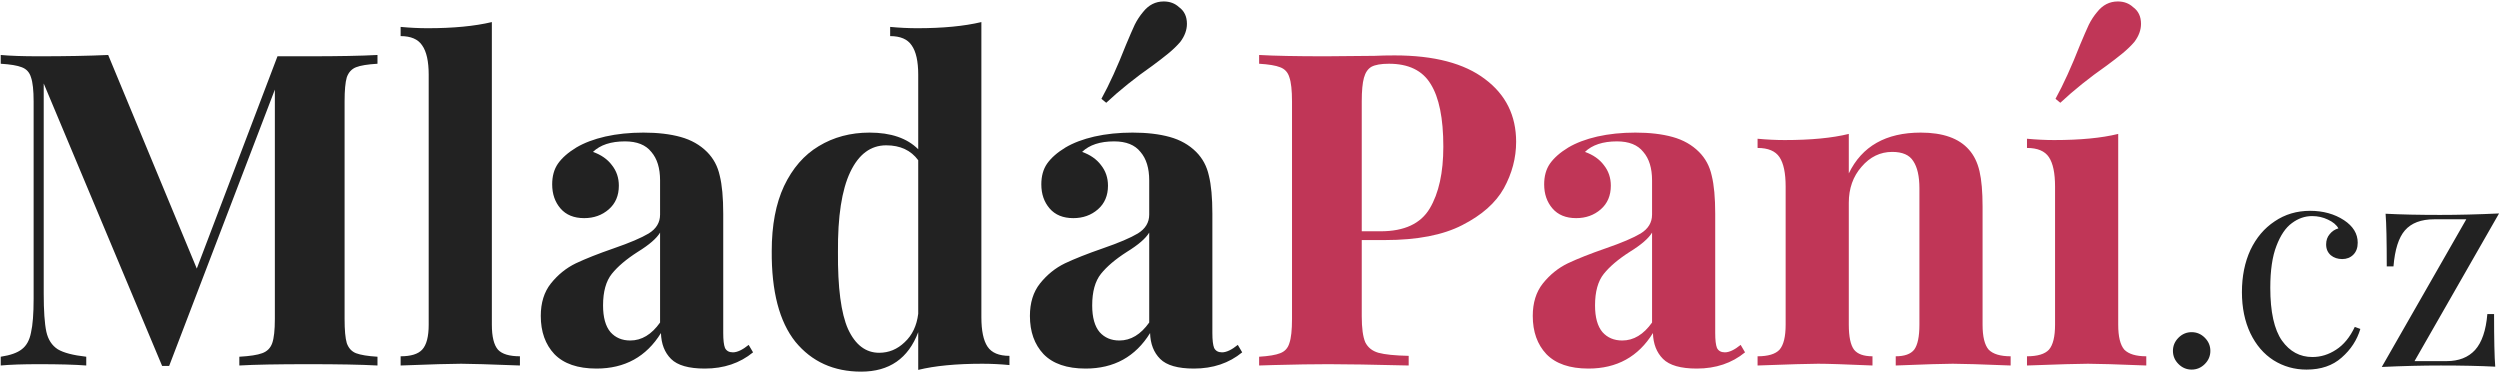 <svg xmlns="http://www.w3.org/2000/svg" width="855" height="128" viewBox="0 0 855 128" fill="none"><path d="M129.1 21.8C125.7 22 123.25 22.4 121.75 23C120.25 23.6 119.2 24.75 118.6 26.45C118.1 28.15 117.85 30.9 117.85 34.7V109.1C117.85 112.9 118.1 115.65 118.6 117.35C119.2 119.05 120.25 120.2 121.75 120.8C123.35 121.4 125.8 121.8 129.1 122V125C123.6 124.7 115.75 124.55 105.55 124.55C94.85 124.55 86.95 124.7 81.85 125V122C85.45 121.8 88.05 121.4 89.65 120.8C91.35 120.2 92.5 119.05 93.1 117.35C93.7 115.65 94 112.9 94 109.1V30.65L57.85 125.15H55.45L14.95 28.55V100.4C14.95 106.3 15.25 110.65 15.85 113.45C16.45 116.15 17.75 118.15 19.75 119.45C21.75 120.65 25 121.5 29.5 122V125C25.6 124.7 20.2 124.55 13.3 124.55C7.8 124.55 3.45 124.7 0.25 125V122C3.55 121.5 5.95 120.65 7.45 119.45C9.05 118.25 10.1 116.35 10.6 113.75C11.2 111.15 11.5 107.3 11.5 102.2V34.7C11.5 30.9 11.2 28.15 10.6 26.45C10.1 24.75 9.05 23.6 7.45 23C5.95 22.4 3.55 22 0.25 21.8V18.8C3.45 19.1 7.8 19.25 13.3 19.25C22.5 19.25 30.4 19.1 37 18.8L67.3 91.85L94.9 19.25H105.55C115.75 19.25 123.6 19.1 129.1 18.8V21.8ZM168.214 111.05C168.214 115.15 168.914 118 170.314 119.6C171.714 121.1 174.214 121.85 177.814 121.85V125C167.414 124.6 160.714 124.4 157.714 124.4C154.314 124.4 147.414 124.6 137.014 125V121.85C140.514 121.85 142.964 121.1 144.364 119.6C145.864 118 146.614 115.15 146.614 111.05V25.55C146.614 20.95 145.864 17.6 144.364 15.5C142.964 13.4 140.514 12.35 137.014 12.35V9.2C140.214 9.5 143.314 9.65 146.314 9.65C155.014 9.65 162.314 8.95 168.214 7.55V111.05ZM203.996 126.05C197.596 126.05 192.796 124.4 189.596 121.1C186.496 117.8 184.946 113.45 184.946 108.05C184.946 103.55 186.096 99.85 188.396 96.95C190.796 93.95 193.646 91.65 196.946 90.05C200.346 88.45 204.646 86.75 209.846 84.95C215.346 83.05 219.346 81.35 221.846 79.85C224.446 78.25 225.746 76.1 225.746 73.4V61.7C225.746 57.5 224.746 54.25 222.746 51.95C220.846 49.55 217.846 48.35 213.746 48.35C208.946 48.35 205.296 49.55 202.796 51.95C205.596 52.95 207.746 54.45 209.246 56.45C210.846 58.45 211.646 60.8 211.646 63.5C211.646 66.9 210.496 69.6 208.196 71.6C205.896 73.6 203.096 74.6 199.796 74.6C196.296 74.6 193.596 73.5 191.696 71.3C189.796 69.1 188.846 66.35 188.846 63.05C188.846 60.25 189.496 57.9 190.796 56C192.196 54 194.296 52.15 197.096 50.45C199.796 48.85 203.096 47.6 206.996 46.7C210.996 45.8 215.346 45.35 220.046 45.35C224.946 45.35 229.196 45.85 232.796 46.85C236.396 47.85 239.396 49.55 241.796 51.95C243.996 54.15 245.446 56.85 246.146 60.05C246.946 63.25 247.346 67.6 247.346 73.1V113.9C247.346 116.3 247.546 118 247.946 119C248.446 120 249.346 120.5 250.646 120.5C252.146 120.5 253.946 119.65 256.046 117.95L257.546 120.5C253.046 124.2 247.546 126.05 241.046 126.05C235.546 126.05 231.696 124.95 229.496 122.75C227.296 120.55 226.146 117.6 226.046 113.9C221.046 122 213.696 126.05 203.996 126.05ZM215.546 116.45C219.446 116.45 222.846 114.4 225.746 110.3V79.55C224.546 81.55 221.996 83.75 218.096 86.15C214.196 88.65 211.246 91.15 209.246 93.65C207.246 96.15 206.246 99.75 206.246 104.45C206.246 108.55 207.096 111.6 208.796 113.6C210.496 115.5 212.746 116.45 215.546 116.45ZM335.632 108.5C335.632 113.1 336.332 116.45 337.732 118.55C339.132 120.65 341.632 121.7 345.232 121.7V124.85C342.132 124.55 339.032 124.4 335.932 124.4C327.032 124.4 319.732 125.1 314.032 126.5V113.6C310.632 122.6 304.132 127.1 294.532 127.1C285.132 127.1 277.632 123.7 272.032 116.9C266.532 110 263.832 99.65 263.932 85.85C263.932 77.05 265.332 69.65 268.132 63.65C271.032 57.55 274.982 53 279.982 50C285.082 46.9 290.882 45.35 297.382 45.35C304.682 45.35 310.232 47.25 314.032 51.05V25.55C314.032 20.95 313.282 17.6 311.782 15.5C310.382 13.4 307.932 12.35 304.432 12.35V9.2C307.632 9.5 310.732 9.65 313.732 9.65C322.432 9.65 329.732 8.95 335.632 7.55V108.5ZM300.682 120.65C303.982 120.65 306.882 119.45 309.382 117.05C311.982 114.65 313.532 111.4 314.032 107.3V54.8C311.532 51.4 307.882 49.7 303.082 49.7C297.782 49.7 293.682 52.75 290.782 58.85C287.882 64.95 286.482 74.05 286.582 86.15C286.482 98.35 287.632 107.15 290.032 112.55C292.532 117.95 296.082 120.65 300.682 120.65ZM371.281 126.05C364.881 126.05 360.081 124.4 356.881 121.1C353.781 117.8 352.231 113.45 352.231 108.05C352.231 103.55 353.381 99.85 355.681 96.95C358.081 93.95 360.931 91.65 364.231 90.05C367.631 88.45 371.931 86.75 377.131 84.95C382.631 83.05 386.631 81.35 389.131 79.85C391.731 78.25 393.031 76.1 393.031 73.4V61.7C393.031 57.5 392.031 54.25 390.031 51.95C388.131 49.55 385.131 48.35 381.031 48.35C376.231 48.35 372.581 49.55 370.081 51.95C372.881 52.95 375.031 54.45 376.531 56.45C378.131 58.45 378.931 60.8 378.931 63.5C378.931 66.9 377.781 69.6 375.481 71.6C373.181 73.6 370.381 74.6 367.081 74.6C363.581 74.6 360.881 73.5 358.981 71.3C357.081 69.1 356.131 66.35 356.131 63.05C356.131 60.25 356.781 57.9 358.081 56C359.481 54 361.581 52.15 364.381 50.45C367.081 48.85 370.381 47.6 374.281 46.7C378.281 45.8 382.631 45.35 387.331 45.35C392.231 45.35 396.481 45.85 400.081 46.85C403.681 47.85 406.681 49.55 409.081 51.95C411.281 54.15 412.731 56.85 413.431 60.05C414.231 63.25 414.631 67.6 414.631 73.1V113.9C414.631 116.3 414.831 118 415.231 119C415.731 120 416.631 120.5 417.931 120.5C419.431 120.5 421.231 119.65 423.331 117.95L424.831 120.5C420.331 124.2 414.831 126.05 408.331 126.05C402.831 126.05 398.981 124.95 396.781 122.75C394.581 120.55 393.431 117.6 393.331 113.9C388.331 122 380.981 126.05 371.281 126.05ZM382.831 116.45C386.731 116.45 390.131 114.4 393.031 110.3V79.55C391.831 81.55 389.281 83.75 385.381 86.15C381.481 88.65 378.531 91.15 376.531 93.65C374.531 96.15 373.531 99.75 373.531 104.45C373.531 108.55 374.381 111.6 376.081 113.6C377.781 115.5 380.031 116.45 382.831 116.45ZM403.231 2.45C405.031 3.75 405.931 5.65 405.931 8.15C405.931 10.25 405.181 12.3 403.681 14.3C402.581 15.6 401.181 16.95 399.481 18.35C397.881 19.65 396.131 21 394.231 22.4C388.231 26.6 382.931 30.85 378.331 35.15L376.681 33.8C379.381 28.9 382.181 22.75 385.081 15.35C386.381 12.25 387.381 9.95 388.081 8.45C388.881 6.85 389.831 5.4 390.931 4.1C392.831 1.7 395.181 0.5 397.981 0.5C400.081 0.5 401.831 1.15 403.231 2.45ZM749.543 113.6C751.277 113.6 752.777 114.233 754.043 115.5C755.31 116.767 755.943 118.267 755.943 120C755.943 121.733 755.31 123.233 754.043 124.5C752.777 125.767 751.277 126.4 749.543 126.4C747.81 126.4 746.31 125.767 745.043 124.5C743.777 123.233 743.143 121.733 743.143 120C743.143 118.267 743.777 116.767 745.043 115.5C746.31 114.233 747.81 113.6 749.543 113.6ZM790.039 72.1C794.505 72.1 798.372 73.167 801.639 75.3C804.772 77.367 806.339 79.933 806.339 83C806.339 84.733 805.839 86.1 804.839 87.1C803.839 88.1 802.572 88.6 801.039 88.6C799.505 88.6 798.205 88.167 797.139 87.3C796.072 86.367 795.539 85.133 795.539 83.6C795.539 82.2 795.939 81.033 796.739 80.1C797.539 79.1 798.539 78.433 799.739 78.1C799.072 76.9 797.872 75.9 796.139 75.1C794.472 74.3 792.672 73.9 790.739 73.9C788.272 73.9 785.972 74.7 783.839 76.3C781.705 77.833 779.939 80.433 778.539 84.1C777.139 87.7 776.439 92.467 776.439 98.4C776.439 106.667 777.772 112.7 780.439 116.5C783.105 120.233 786.572 122.1 790.839 122.1C793.705 122.1 796.405 121.267 798.939 119.6C801.539 117.933 803.672 115.333 805.339 111.8L807.239 112.5C806.105 116.3 803.972 119.567 800.839 122.3C797.772 125.033 793.772 126.4 788.839 126.4C784.705 126.4 780.939 125.333 777.539 123.2C774.205 121.067 771.572 118 769.639 114C767.705 109.933 766.739 105.233 766.739 99.9C766.739 94.5 767.705 89.7 769.639 85.5C771.639 81.3 774.405 78.033 777.939 75.7C781.472 73.3 785.505 72.1 790.039 72.1ZM825.771 123.5H836.771C840.905 123.5 844.138 122.233 846.471 119.7C848.805 117.1 850.205 113 850.671 107.4H852.971C852.971 116.133 853.105 122.133 853.371 125.4C848.105 125.133 841.905 125 834.771 125C828.438 125 821.705 125.167 814.571 125.5L843.471 75H832.471C828.005 75 824.671 76.267 822.471 78.8C820.338 81.267 819.038 85.367 818.571 91.1H816.271C816.271 82.367 816.138 76.367 815.871 73.1C821.138 73.367 827.338 73.5 834.471 73.5C840.805 73.5 847.538 73.333 854.671 73L825.771 123.5Z" fill="#222222"></path><path d="M465.718 82.1V108.2C465.718 112.2 466.118 115.15 466.918 117.05C467.818 118.85 469.318 120.05 471.418 120.65C473.618 121.25 477.068 121.6 481.768 121.7V125C469.468 124.7 460.318 124.55 454.318 124.55C449.318 124.55 443.018 124.65 435.418 124.85L430.618 125V122C433.918 121.8 436.318 121.4 437.818 120.8C439.418 120.2 440.468 119.05 440.968 117.35C441.568 115.65 441.868 112.9 441.868 109.1V34.7C441.868 30.9 441.568 28.15 440.968 26.45C440.468 24.75 439.418 23.6 437.818 23C436.318 22.4 433.918 22 430.618 21.8V18.8C435.718 19.1 443.318 19.25 453.418 19.25L470.068 19.1C472.068 19 474.368 18.95 476.968 18.95C490.468 18.95 500.768 21.65 507.868 27.05C514.968 32.35 518.518 39.5 518.518 48.5C518.518 54 517.118 59.3 514.318 64.4C511.518 69.4 506.768 73.6 500.068 77C493.468 80.4 484.668 82.1 473.668 82.1H465.718ZM475.018 21.8C472.318 21.8 470.318 22.15 469.018 22.85C467.818 23.55 466.968 24.8 466.468 26.6C465.968 28.4 465.718 31.1 465.718 34.7V79.1H472.168C480.268 79.1 485.868 76.5 488.968 71.3C492.068 66.1 493.618 59.05 493.618 50.15C493.618 40.45 492.168 33.3 489.268 28.7C486.468 24.1 481.718 21.8 475.018 21.8ZM543.254 126.05C536.854 126.05 532.054 124.4 528.854 121.1C525.754 117.8 524.204 113.45 524.204 108.05C524.204 103.55 525.354 99.85 527.654 96.95C530.054 93.95 532.904 91.65 536.204 90.05C539.604 88.45 543.904 86.75 549.104 84.95C554.604 83.05 558.604 81.35 561.104 79.85C563.704 78.25 565.004 76.1 565.004 73.4V61.7C565.004 57.5 564.004 54.25 562.004 51.95C560.104 49.55 557.104 48.35 553.004 48.35C548.204 48.35 544.554 49.55 542.054 51.95C544.854 52.95 547.004 54.45 548.504 56.45C550.104 58.45 550.904 60.8 550.904 63.5C550.904 66.9 549.754 69.6 547.454 71.6C545.154 73.6 542.354 74.6 539.054 74.6C535.554 74.6 532.854 73.5 530.954 71.3C529.054 69.1 528.104 66.35 528.104 63.05C528.104 60.25 528.754 57.9 530.054 56C531.454 54 533.554 52.15 536.354 50.45C539.054 48.85 542.354 47.6 546.254 46.7C550.254 45.8 554.604 45.35 559.304 45.35C564.204 45.35 568.454 45.85 572.054 46.85C575.654 47.85 578.654 49.55 581.054 51.95C583.254 54.15 584.704 56.85 585.404 60.05C586.204 63.25 586.604 67.6 586.604 73.1V113.9C586.604 116.3 586.804 118 587.204 119C587.704 120 588.604 120.5 589.904 120.5C591.404 120.5 593.204 119.65 595.304 117.95L596.804 120.5C592.304 124.2 586.804 126.05 580.304 126.05C574.804 126.05 570.954 124.95 568.754 122.75C566.554 120.55 565.404 117.6 565.304 113.9C560.304 122 552.954 126.05 543.254 126.05ZM554.804 116.45C558.704 116.45 562.104 114.4 565.004 110.3V79.55C563.804 81.55 561.254 83.75 557.354 86.15C553.454 88.65 550.504 91.15 548.504 93.65C546.504 96.15 545.504 99.75 545.504 104.45C545.504 108.55 546.354 111.6 548.054 113.6C549.754 115.5 552.004 116.45 554.804 116.45ZM656.89 45.35C664.49 45.35 669.99 47.3 673.39 51.2C675.09 53.1 676.29 55.55 676.99 58.55C677.69 61.55 678.04 65.6 678.04 70.7V111.05C678.04 115.15 678.74 118 680.14 119.6C681.64 121.1 684.14 121.85 687.64 121.85V125C677.64 124.6 671.04 124.4 667.84 124.4C664.84 124.4 658.34 124.6 648.34 125V121.85C651.34 121.85 653.44 121.1 654.64 119.6C655.84 118 656.44 115.15 656.44 111.05V64.4C656.44 60.3 655.74 57.2 654.34 55.1C653.04 53 650.64 51.95 647.14 51.95C643.04 51.95 639.54 53.65 636.64 57.05C633.74 60.35 632.29 64.45 632.29 69.35V111.05C632.29 115.15 632.89 118 634.09 119.6C635.29 121.1 637.39 121.85 640.39 121.85V125C631.19 124.6 624.99 124.4 621.79 124.4C618.79 124.4 611.89 124.6 601.09 125V121.85C604.69 121.85 607.19 121.1 608.59 119.6C609.99 118 610.69 115.15 610.69 111.05V63.8C610.69 59.2 609.99 55.85 608.59 53.75C607.19 51.65 604.69 50.6 601.09 50.6V47.45C604.29 47.75 607.39 47.9 610.39 47.9C619.29 47.9 626.59 47.2 632.29 45.8V59.3C636.79 50 644.99 45.35 656.89 45.35ZM724.429 111.05C724.429 115.15 725.129 118 726.529 119.6C728.029 121.1 730.529 121.85 734.029 121.85V125C724.029 124.6 717.379 124.4 714.079 124.4C710.979 124.4 704.029 124.6 693.229 125V121.85C696.829 121.85 699.329 121.1 700.729 119.6C702.129 118 702.829 115.15 702.829 111.05V63.8C702.829 59.2 702.129 55.85 700.729 53.75C699.329 51.65 696.829 50.6 693.229 50.6V47.45C696.429 47.75 699.529 47.9 702.529 47.9C711.429 47.9 718.729 47.2 724.429 45.8V111.05ZM729.529 2.45C731.329 3.75 732.229 5.65 732.229 8.15C732.229 10.25 731.479 12.3 729.979 14.3C728.879 15.6 727.479 16.95 725.779 18.35C724.179 19.65 722.429 21 720.529 22.4C714.529 26.6 709.229 30.85 704.629 35.15L702.979 33.8C705.679 28.9 708.479 22.75 711.379 15.35C712.679 12.25 713.679 9.95 714.379 8.45C715.179 6.85 716.129 5.4 717.229 4.1C719.129 1.7 721.479 0.5 724.279 0.5C726.379 0.5 728.129 1.15 729.529 2.45Z" fill="#C03657"></path></svg>